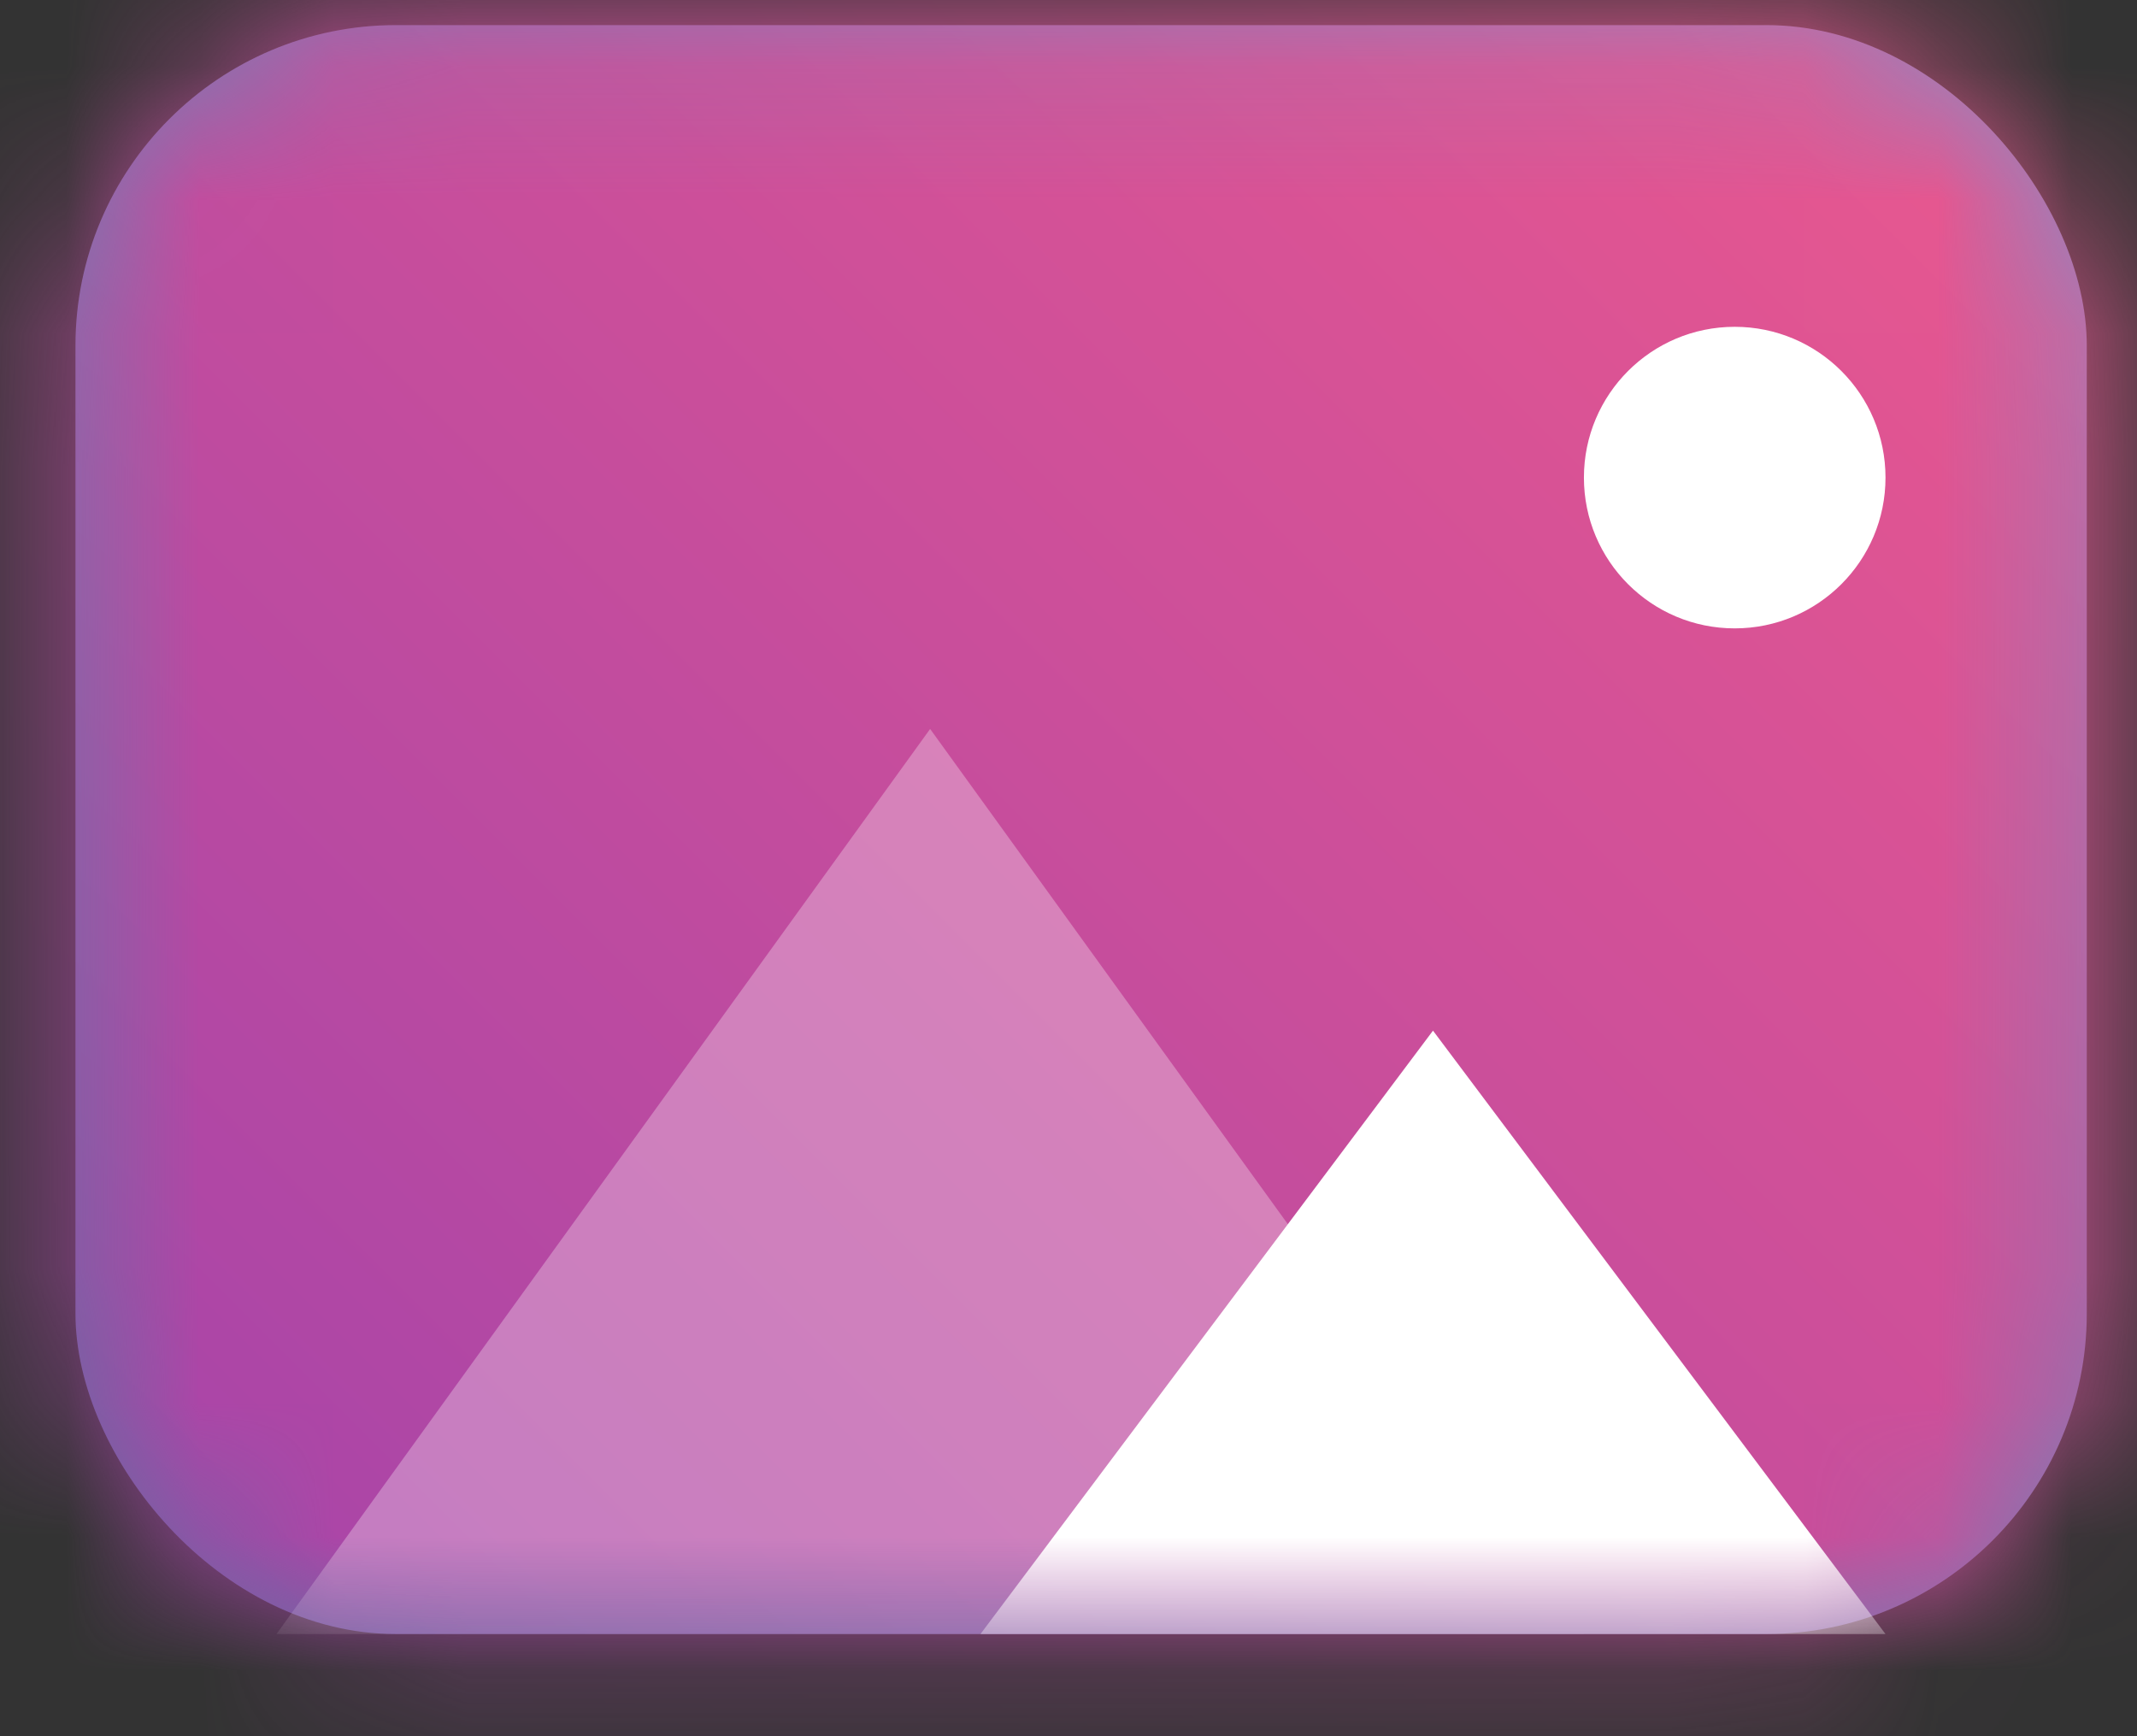 <?xml version="1.0" encoding="UTF-8"?>
<svg width="16px" height="13px" viewBox="0 0 16 13" version="1.1" xmlns="http://www.w3.org/2000/svg" xmlns:xlink="http://www.w3.org/1999/xlink">
    <rect x="0" y="0" width="16" height="13" fill="#333333" stroke="none"/>
    <!-- Generator: sketchtool 51.1 (57501) - http://www.bohemiancoding.com/sketch -->
    <title>04000FB1-2092-4F86-BBD9-6D294C079B6E</title>
    <desc>Created with sketchtool.</desc>
    <defs>
        <linearGradient x1="-3.838%" y1="95.041%" x2="85.142%" y2="7.479%" id="linearGradient-1">
            <stop stop-color="#6468A0" offset="0%"></stop>
            <stop stop-color="#8989C1" offset="100%"></stop>
        </linearGradient>
        <rect id="path-2" x="0.565" y="0.188" width="15.059" height="12.047" rx="2.4"></rect>
        <linearGradient x1="97.049%" y1="2.951%" x2="0%" y2="100%" id="linearGradient-4">
            <stop stop-color="#F0598C" offset="0%"></stop>
            <stop stop-color="#9E42AC" offset="100%"></stop>
        </linearGradient>
    </defs>
    <g id="👨🏻‍🎨-Styleguide-+-Elements" stroke="none" stroke-width="1" fill="none" fill-rule="evenodd">
        <g id="Icons" transform="translate(-900, -1246)">
            <g id="🈲/Menu/Media/Color-Copy" transform="translate(900, 1246)">
                <g id="Picture">
                    <mask id="mask-3" fill="white">
                        <use xlink:href="#path-2"></use>
                    </mask>
                    <use id="Rectangle-25" fill="url(#linearGradient-1)" opacity="0.655" xlink:href="#path-2"></use>
                    <g id="*️⃣/🎨-Color/Product/13-Media/Gradient" mask="url(#mask-3)" fill="url(#linearGradient-4)">
                        <g transform="translate(0, -2)" id="Rectangle-24">
                            <rect x="0" y="0" width="16" height="16"></rect>
                        </g>
                    </g>
                    <g id="Group" mask="url(#mask-3)" fill="#FFFFFF">
                        <g transform="translate(2.013, 5.082)">
                            <polygon id="Path" opacity="0.3" points="0.057 7.153 4.951 0.376 9.846 7.153"></polygon>
                            <polygon id="Path-Copy" points="5.328 7.153 8.716 2.635 12.104 7.153"></polygon>
                        </g>
                    </g>
                    <circle id="Oval-76" fill="#FFFFFF" mask="url(#mask-3)" cx="12.988" cy="3.576" r="1.129"></circle>
                </g>
            </g>
        </g>
    </g>
</svg>